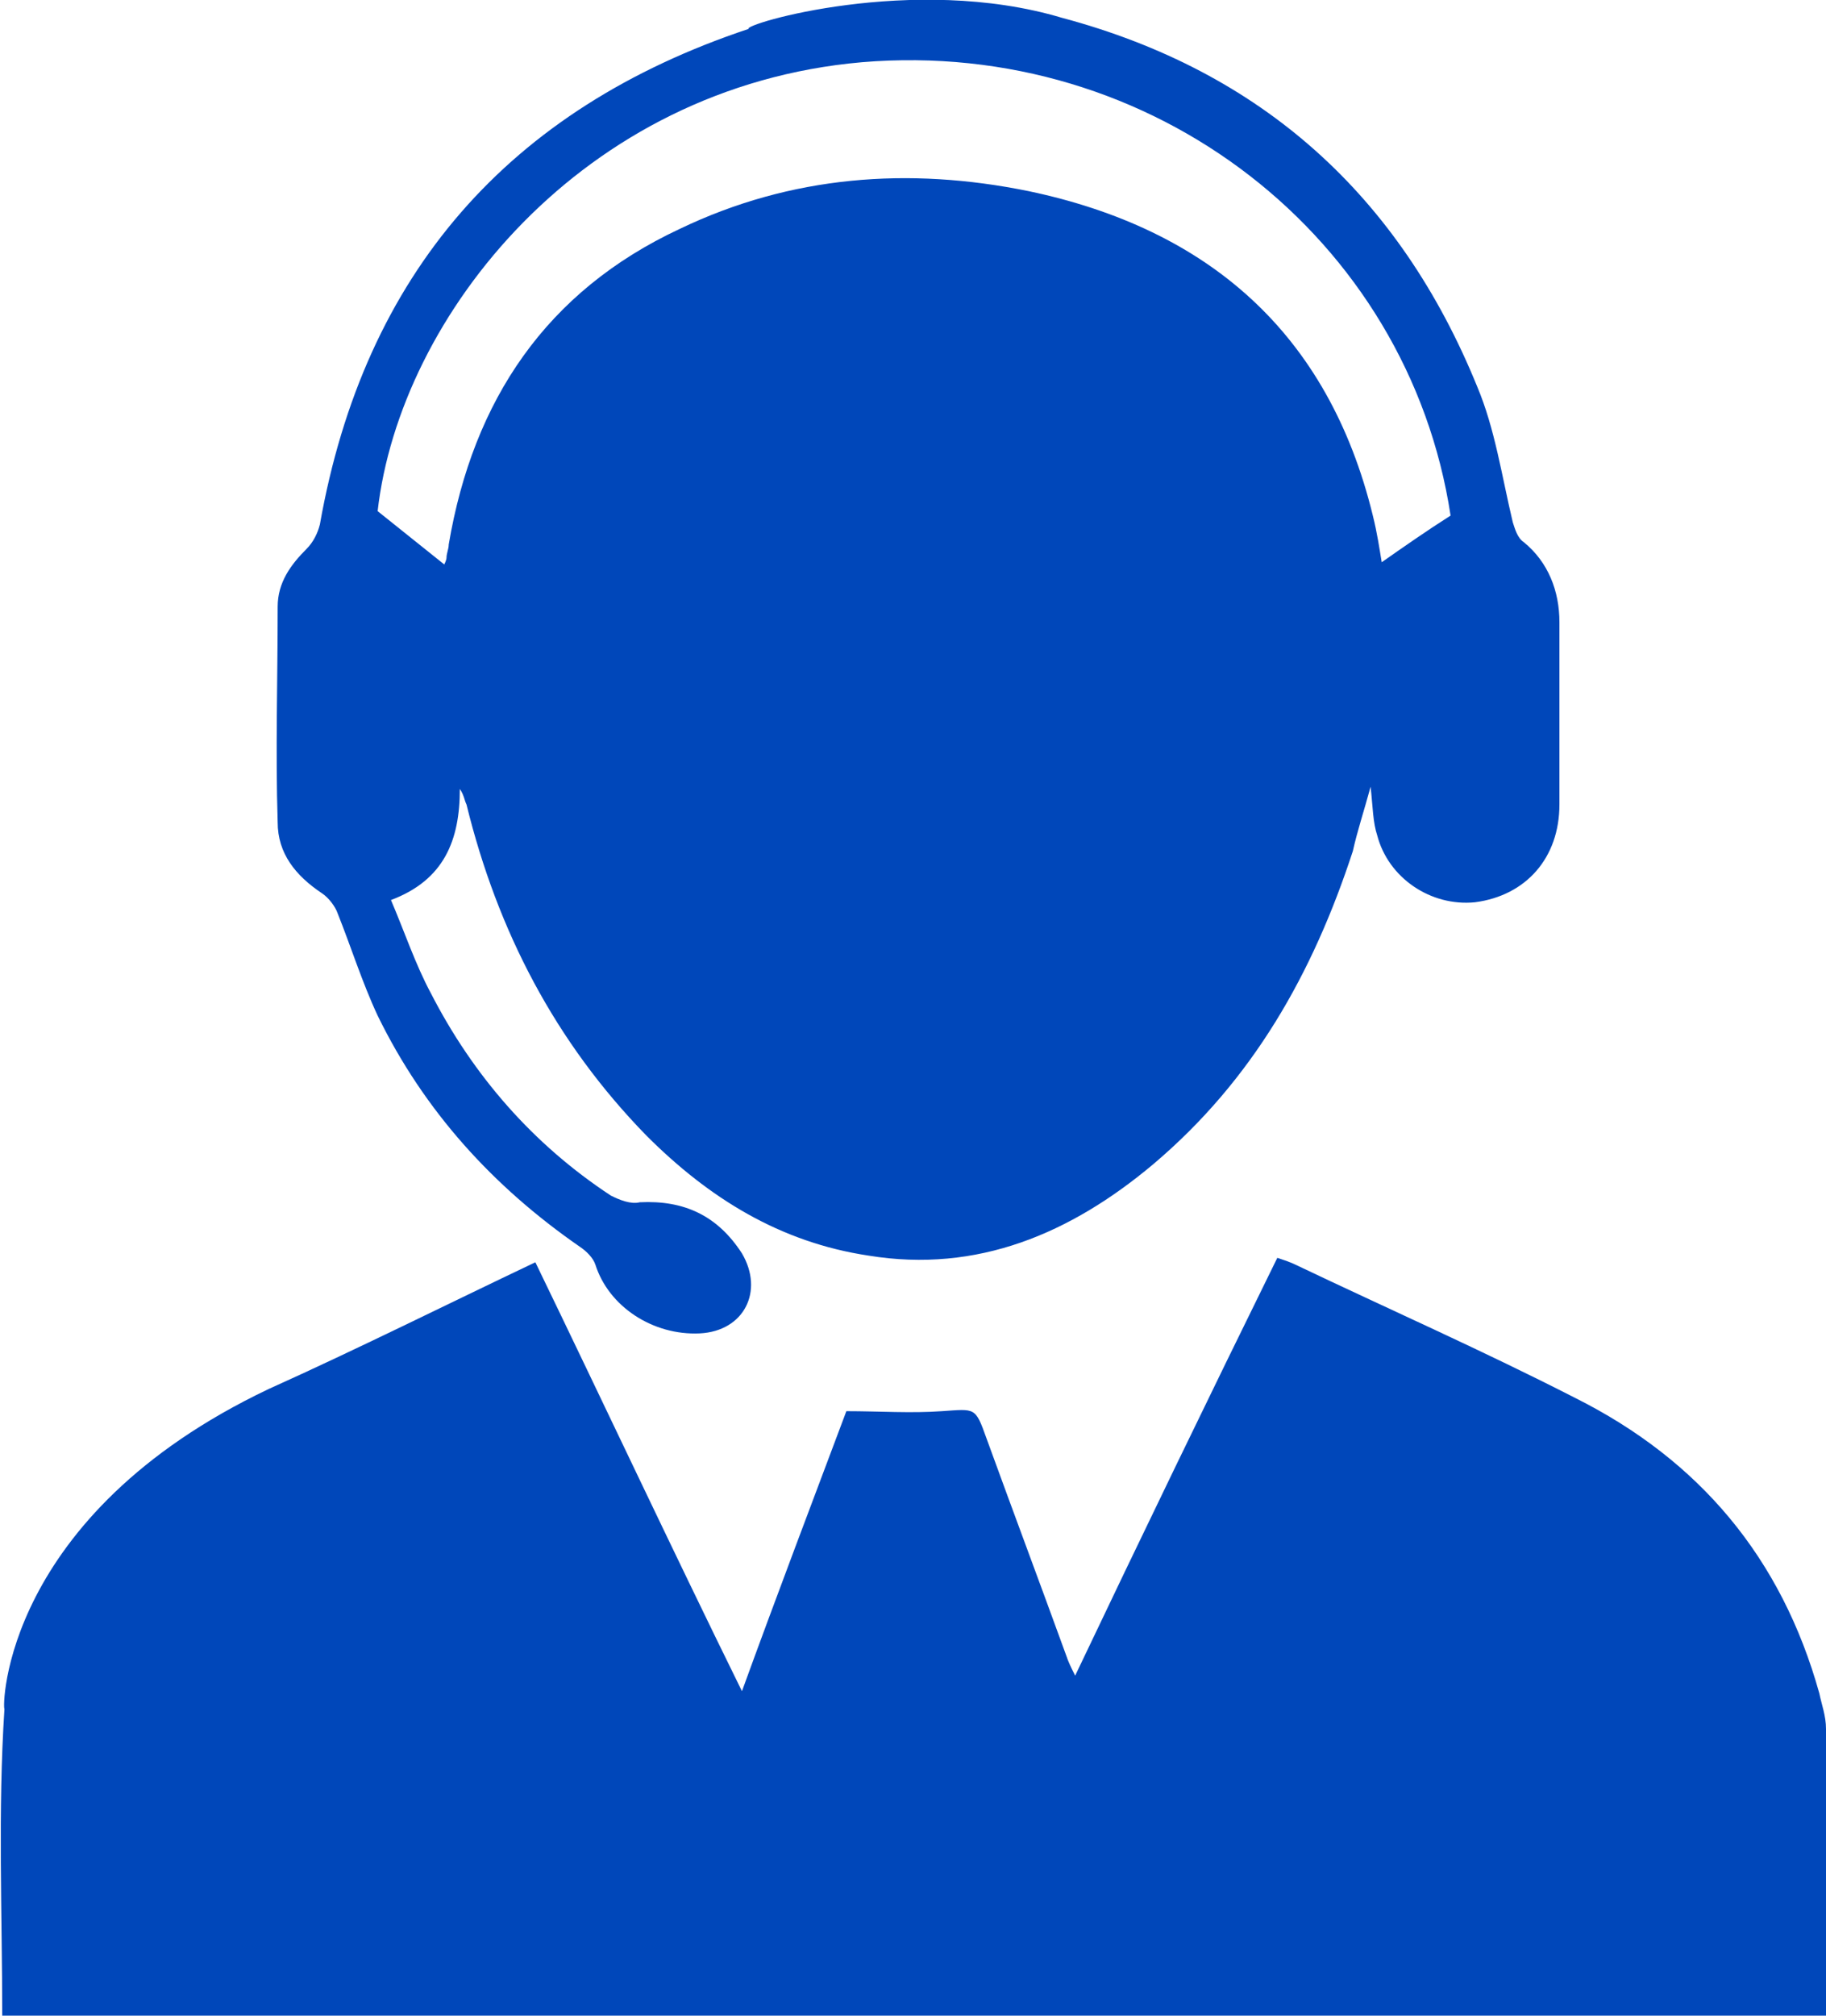 <?xml version="1.0" encoding="utf-8"?>
<!-- Generator: Adobe Illustrator 21.0.0, SVG Export Plug-In . SVG Version: 6.00 Build 0)  -->
<svg version="1.1" id="Layer_1" xmlns="http://www.w3.org/2000/svg" xmlns:xlink="http://www.w3.org/1999/xlink" x="0px" y="0px"
	 viewBox="0 0 82.2 90.7" style="enable-background:new 0 0 82.2 90.7;" xml:space="preserve">
<style type="text/css">
	.st0{fill:#0047BA;}
</style>
<g>
	<path class="st0" d="M47.8,0.8c9,2.4,15.2,8,18.7,16.6c0.8,1.9,1.1,4,1.6,6.1c0.1,0.3,0.2,0.7,0.5,0.9c1.1,0.9,1.6,2.2,1.6,3.6
		c0,2.7,0,5.4,0,8.2c0,2.4-1.5,4.1-3.8,4.4c-2,0.2-3.9-1.1-4.4-3c-0.2-0.6-0.2-1.3-0.3-2.2c-0.3,1.1-0.6,2-0.8,2.9
		c-1.8,5.5-4.5,10.3-9,14.1c-3.7,3.1-7.9,4.9-12.8,4.1c-4-0.6-7.2-2.6-10-5.4c-4.1-4.2-6.7-9.2-8.1-14.9c-0.1-0.2-0.1-0.4-0.3-0.7
		c0,2.3-0.7,4.1-3.1,5c0.6,1.4,1.1,2.9,1.8,4.2c1.9,3.7,4.6,6.8,8.1,9.1c0.4,0.2,0.9,0.4,1.3,0.3c2-0.1,3.5,0.6,4.6,2.3
		c1,1.7,0.1,3.5-1.9,3.6c-2.1,0.1-4.1-1.2-4.7-3.1c-0.1-0.3-0.4-0.6-0.7-0.8c-3.9-2.7-7-6.1-9.1-10.4c-0.7-1.5-1.2-3.1-1.8-4.6
		c-0.1-0.3-0.4-0.7-0.7-0.9c-1.2-0.8-2-1.8-2-3.2c-0.1-3.2,0-6.4,0-9.7c0-1.1,0.6-1.9,1.3-2.6c0.3-0.3,0.5-0.7,0.6-1.1
		c2-11.3,8.5-18.7,19.3-22.3C33.4,1.1,41.1-1.2,47.8,0.8z M20,25.4c0,0,0.1-0.2,0.1-0.3c0-0.2,0.1-0.4,0.1-0.6
		c1.1-6.5,4.4-11.4,10.4-14.2c5-2.4,10.3-2.8,15.7-1.7c8.1,1.7,13.5,6.4,15.5,14.6c0.2,0.8,0.3,1.5,0.4,2.1c1-0.7,2-1.4,3.1-2.1
		C63.4,10.7,51.9,1.7,38.8,2.8C26.2,3.9,18,14.2,17,23C18,23.8,19,24.6,20,25.4z"/>
	<path class="st0" d="M12.1,62.5c4-1.8,8-3.8,12-5.7c3.1,6.4,6.1,12.8,9.3,19.3c1.6-4.4,3.2-8.6,4.7-12.6c1.5,0,2.9,0.1,4.3,0
		c1.5-0.1,1.5-0.2,2,1.2c1.2,3.3,2.4,6.5,3.6,9.8c0.1,0.3,0.2,0.5,0.4,0.9c3-6.3,6-12.5,9.1-18.8c0.3,0.1,0.6,0.2,0.8,0.3
		c4.2,2,8.5,3.9,12.6,6c5.6,2.8,9.3,7.2,11,13.3c0.1,0.5,0.3,1,0.3,1.6c0,4.3,0,8.6,0,12.9c-27.4,0-54.8,0-82.1,0
		c0-4.6-0.2-9.2,0.1-13.8C0.1,76.9,0.1,68.2,12.1,62.5z"/>
</g>
</svg>
